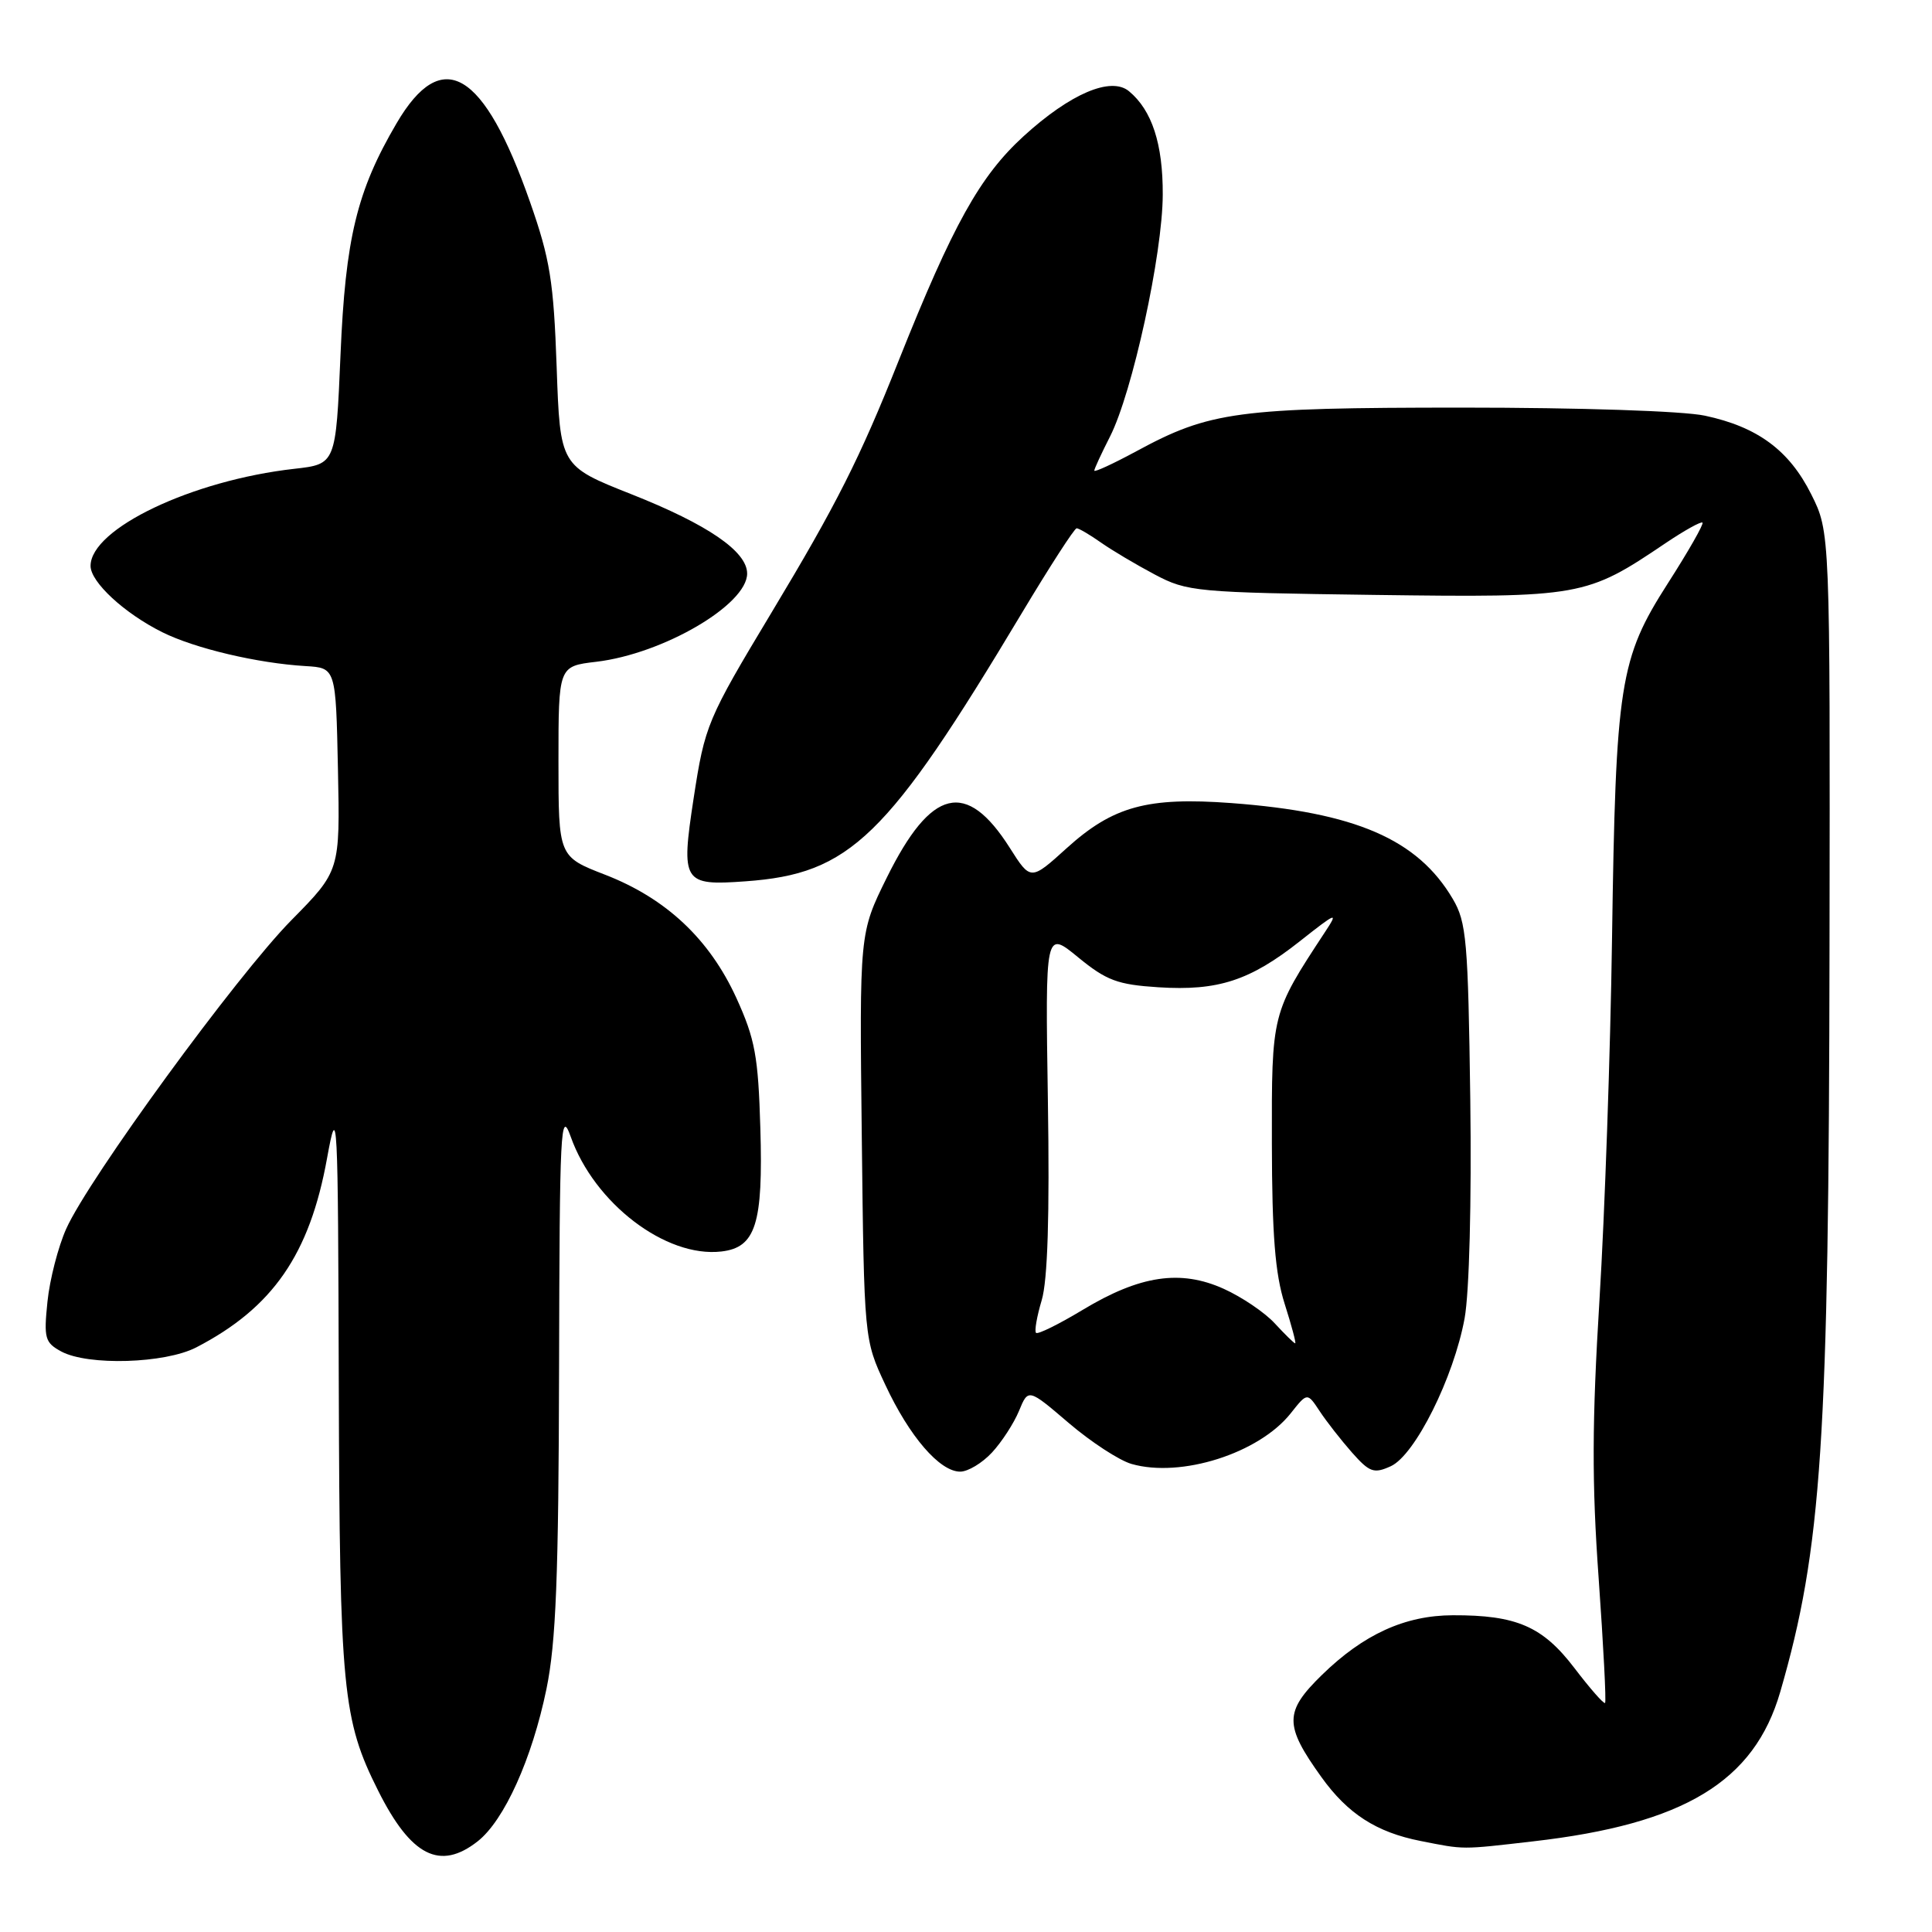 <?xml version="1.0" encoding="UTF-8" standalone="no"?>
<!DOCTYPE svg PUBLIC "-//W3C//DTD SVG 1.1//EN" "http://www.w3.org/Graphics/SVG/1.1/DTD/svg11.dtd" >
<svg xmlns="http://www.w3.org/2000/svg" xmlns:xlink="http://www.w3.org/1999/xlink" version="1.1" viewBox="0 0 256 256">
 <g >
 <path fill="currentColor"
d=" M 63.30 243.98 C 66.82 241.21 70.50 233.05 72.41 223.79 C 73.67 217.66 74.02 208.96 74.08 181.29 C 74.15 149.53 74.28 146.86 75.62 150.61 C 78.75 159.45 88.23 166.68 95.58 165.83 C 100.14 165.31 101.13 162.17 100.75 149.50 C 100.47 139.95 100.05 137.68 97.58 132.25 C 94.01 124.44 88.28 119.05 80.19 115.91 C 74.00 113.51 74.00 113.51 74.00 100.89 C 74.00 88.28 74.00 88.28 79.00 87.69 C 87.87 86.64 99.00 80.13 99.00 76.00 C 99.00 73.07 93.79 69.50 83.67 65.49 C 74.22 61.75 74.22 61.75 73.76 48.63 C 73.36 37.28 72.88 34.32 70.24 26.79 C 64.11 9.29 58.58 6.03 52.54 16.35 C 47.29 25.30 45.77 31.57 45.12 47.00 C 44.50 61.50 44.50 61.50 39.00 62.12 C 25.46 63.64 12.00 70.05 12.00 74.99 C 12.00 77.13 16.48 81.27 21.50 83.77 C 25.82 85.92 34.10 87.88 40.50 88.26 C 44.50 88.50 44.50 88.50 44.78 101.94 C 45.06 115.39 45.06 115.39 38.60 121.94 C 31.36 129.29 11.74 156.18 8.77 162.83 C 7.71 165.20 6.59 169.54 6.29 172.47 C 5.79 177.33 5.95 177.90 8.12 179.08 C 11.67 180.99 21.85 180.68 26.00 178.54 C 36.14 173.29 41.04 166.21 43.34 153.45 C 44.72 145.87 44.79 147.25 44.89 183.54 C 45.01 223.92 45.39 227.88 50.11 237.28 C 54.46 245.96 58.30 247.91 63.30 243.98 Z  M 203.14 243.99 C 223.15 241.70 232.44 236.08 235.89 224.19 C 241.40 205.18 242.33 191.11 242.42 125.50 C 242.50 70.50 242.50 70.50 240.00 65.50 C 237.08 59.67 232.90 56.57 225.91 55.08 C 223.03 54.46 209.37 54.01 193.70 54.01 C 163.94 54.02 160.32 54.51 150.56 59.80 C 147.50 61.45 145.00 62.61 145.00 62.36 C 145.00 62.12 145.94 60.09 147.08 57.85 C 150.04 52.03 154.05 33.68 154.07 25.79 C 154.10 19.06 152.64 14.61 149.60 12.09 C 147.21 10.10 141.81 12.41 135.63 18.05 C 129.83 23.35 126.27 29.76 119.07 47.81 C 113.92 60.75 110.85 66.84 102.26 81.12 C 93.69 95.37 93.40 96.08 91.91 105.78 C 90.21 116.92 90.49 117.38 98.77 116.78 C 112.66 115.79 117.54 111.05 135.39 81.25 C 139.10 75.06 142.37 70.00 142.66 70.00 C 142.95 70.00 144.39 70.84 145.85 71.87 C 147.31 72.90 150.53 74.81 153.00 76.12 C 157.33 78.41 158.43 78.51 182.18 78.83 C 209.52 79.19 210.18 79.07 220.68 71.98 C 223.19 70.29 225.40 69.06 225.59 69.25 C 225.78 69.44 223.71 73.07 220.99 77.31 C 214.60 87.30 214.09 90.53 213.60 124.50 C 213.39 139.35 212.64 160.82 211.94 172.21 C 210.95 188.38 210.92 196.47 211.83 209.13 C 212.46 218.05 212.85 225.48 212.68 225.65 C 212.51 225.82 210.68 223.73 208.60 221.00 C 204.40 215.50 200.94 214.00 192.50 214.03 C 186.17 214.05 180.68 216.55 175.16 221.94 C 170.16 226.82 170.15 228.59 175.09 235.47 C 178.58 240.34 182.39 242.79 188.24 243.94 C 194.11 245.10 193.51 245.10 203.14 243.99 Z  M 131.44 192.47 C 132.73 191.08 134.34 188.60 135.02 186.96 C 136.25 183.97 136.25 183.97 141.61 188.55 C 144.56 191.07 148.30 193.51 149.93 193.98 C 156.48 195.86 166.81 192.58 171.02 187.28 C 173.22 184.50 173.22 184.50 174.86 186.98 C 175.76 188.35 177.69 190.81 179.13 192.45 C 181.48 195.10 182.04 195.30 184.29 194.28 C 187.50 192.81 192.63 182.53 194.07 174.67 C 194.69 171.25 195.00 159.25 194.82 145.67 C 194.53 124.63 194.32 122.19 192.50 119.11 C 187.84 111.20 179.60 107.64 163.15 106.41 C 152.04 105.59 147.49 106.83 141.36 112.37 C 136.57 116.71 136.57 116.71 133.80 112.34 C 128.04 103.27 123.38 104.40 117.50 116.30 C 113.88 123.63 113.88 123.63 114.19 150.57 C 114.50 177.50 114.50 177.50 117.31 183.50 C 120.51 190.36 124.52 195.00 127.23 195.00 C 128.26 195.00 130.15 193.86 131.44 192.47 Z  M 168.92 175.36 C 167.59 173.91 164.54 171.85 162.14 170.77 C 156.41 168.19 151.05 168.99 143.47 173.56 C 140.30 175.47 137.51 176.85 137.28 176.61 C 137.05 176.38 137.39 174.44 138.03 172.29 C 138.82 169.65 139.09 161.12 138.85 145.83 C 138.50 123.27 138.50 123.27 142.86 126.85 C 146.62 129.93 148.08 130.47 153.51 130.82 C 161.39 131.32 165.63 129.94 172.26 124.70 C 177.16 120.83 177.38 120.76 175.55 123.53 C 168.48 134.30 168.50 134.21 168.53 151.50 C 168.55 163.61 168.96 168.78 170.22 172.75 C 171.14 175.64 171.77 178.00 171.62 178.00 C 171.47 178.00 170.26 176.81 168.92 175.36 Z "/>
</g>
</svg>
